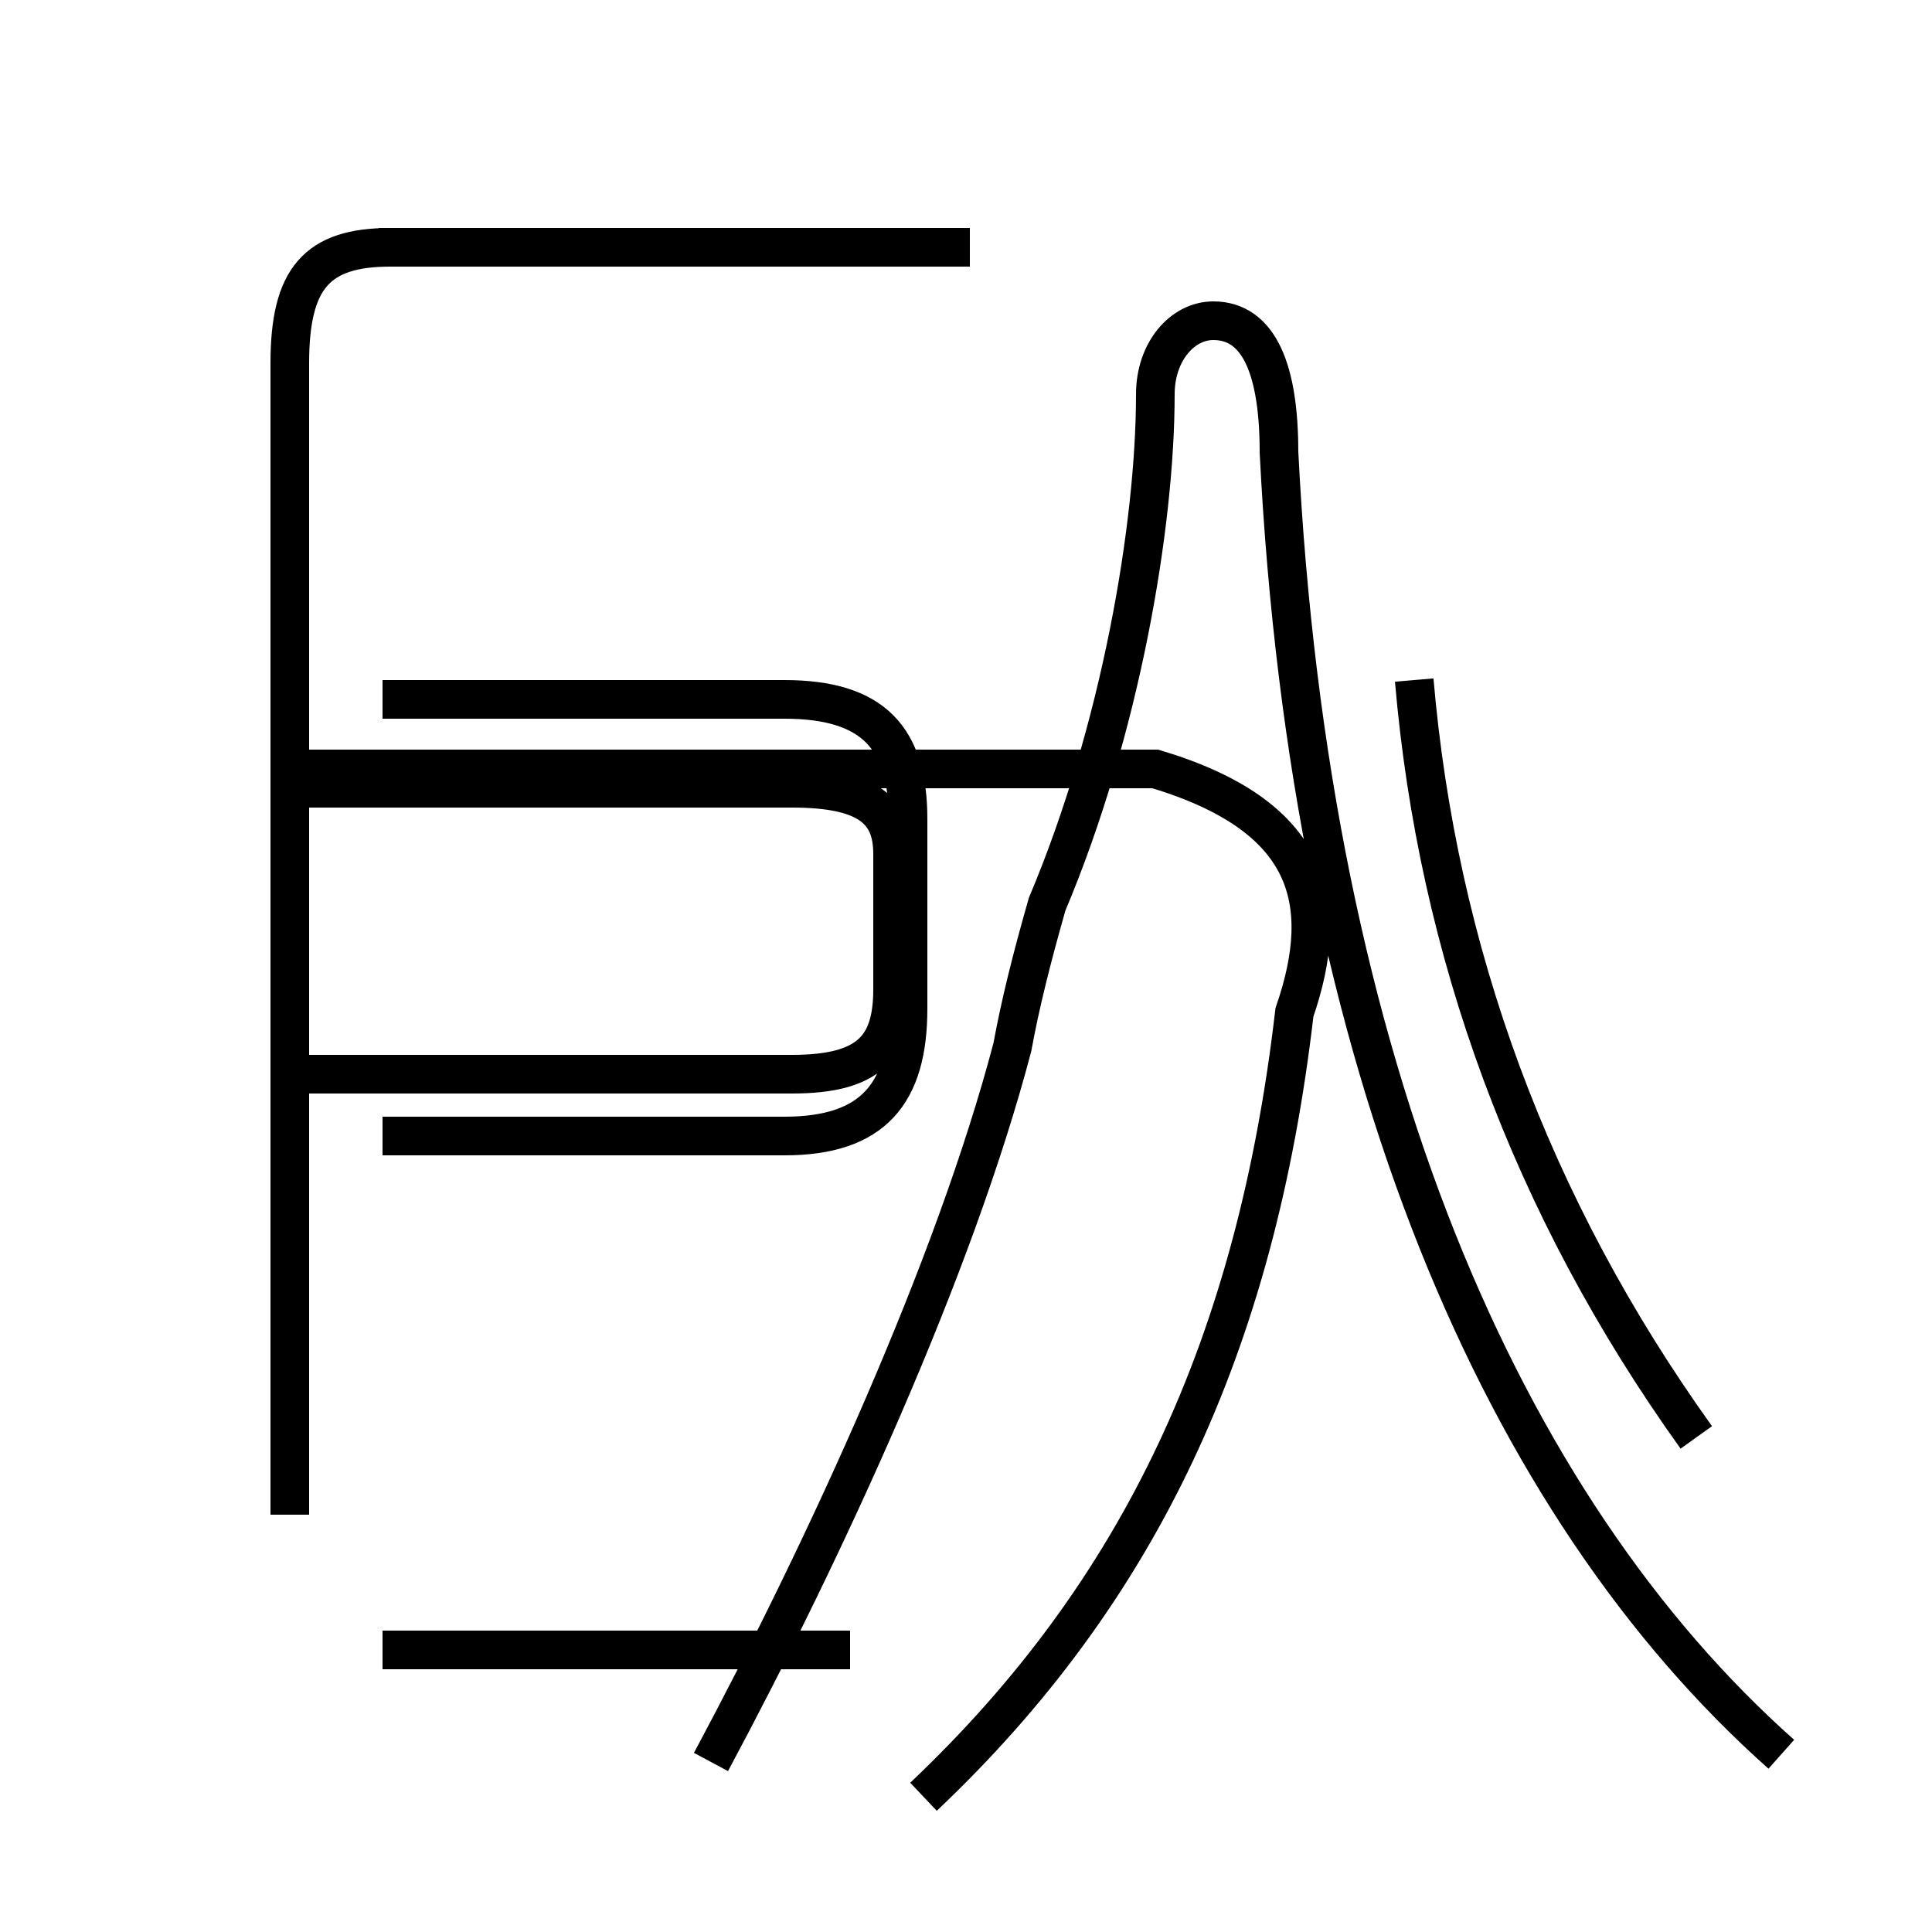 <?xml version='1.0' encoding='utf8'?>
<svg viewBox="0.0 -44.0 50.0 50.0" version="1.1" xmlns="http://www.w3.org/2000/svg">
<rect x="0.0" y="-44.0" width="50.0" height="50.0" fill="#808080" stroke="none"/>
<rect x="-1000" y="-1000" width="2000" height="2000" stroke="white" fill="white"/>
<g style="fill:none; stroke:#000000;  stroke-width:1">
<path d="M 22.0 1.3 L 9.9 1.3 M 9.9 14.6 L 20.3 14.6 C 22.6 14.6 23.5 15.7 23.5 17.9 L 23.5 22.8 C 23.5 24.9 22.6 25.9 20.3 25.9 L 9.9 25.9 M 25.1 37.6 L 9.8 37.6 M 7.5 23.6 L 20.5 23.6 C 22.5 23.6 23.1 23.0 23.1 21.9 L 23.1 18.4 C 23.1 16.9 22.5 16.2 20.5 16.2 L 7.5 16.2 M 7.5 4.8 L 7.5 34.6 C 7.5 36.8 8.2 37.6 10.1 37.6 L 13.9 37.6 M 23.9 -2.5 C 29.5 2.8 32.5 9.2 33.5 17.8 C 34.5 20.7 33.9 22.9 29.9 24.1 L 7.5 24.1 M 46.1 -1.4 C 38.9 5.0 33.9 16.4 33.1 32.3 C 33.1 34.4 32.6 35.7 31.4 35.7 C 30.6 35.7 29.9 34.9 29.9 33.8 C 29.9 30.4 29.0 25.1 27.1 20.6 C 26.7 19.2 26.4 18.0 26.2 16.9 C 24.7 11.2 21.4 4.0 18.4 -1.6 M 43.9 6.8 C 39.6 12.8 37.2 19.4 36.6 26.4 " transform="scale(1, -1)" />
</g>
</svg>